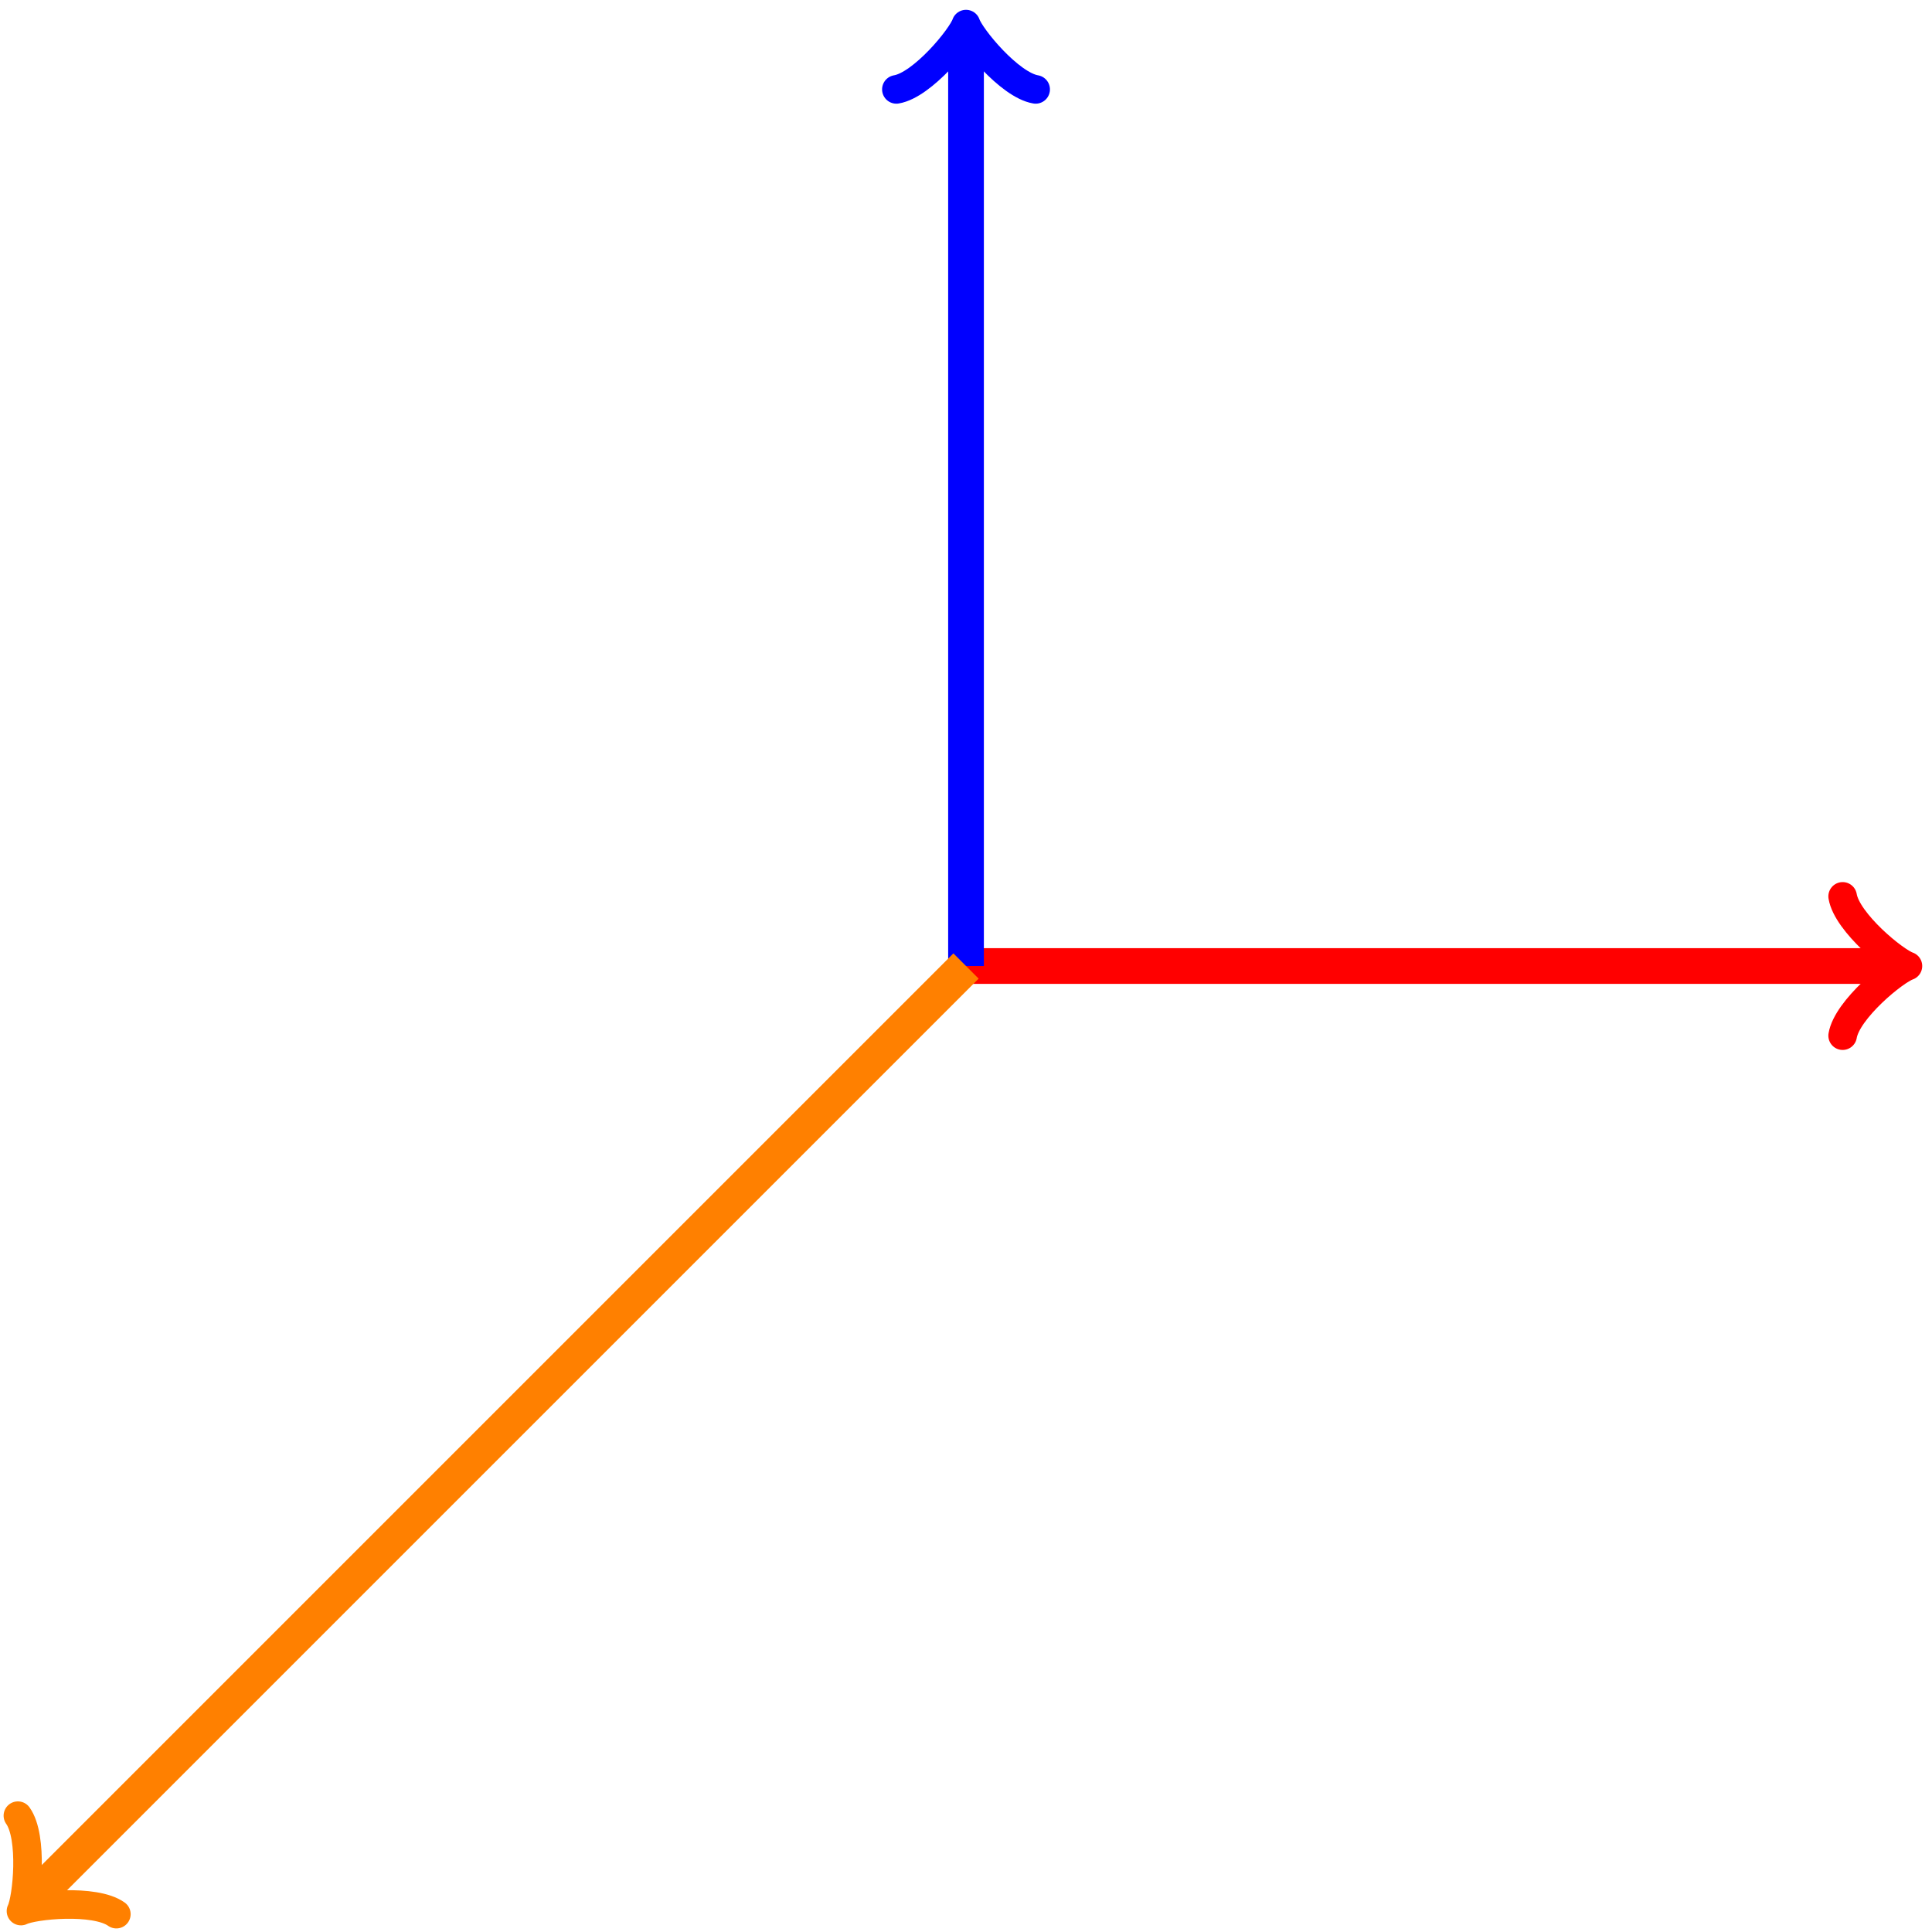<svg xmlns="http://www.w3.org/2000/svg" xmlns:xlink="http://www.w3.org/1999/xlink" width="57.705pt" height="57.705pt" viewBox="-28.853 -28.853 57.705 57.705 "> 
<g transform="translate(0, 28.853 ) scale(1,-1) translate(0,28.853 )"> 
                 <g> 
 <g stroke="rgb(0.0%,0.0%,0.0%)"> 
 <g fill="rgb(0.0%,0.0%,0.0%)"> 
 <g stroke-width="0.4pt"> 
 <g> 
 </g> 
 <g> 
 <g stroke-width="0.8pt"> 
 <g> 
 <g stroke="rgb(100.0%,0.0%,0.0%)"> 
 <g fill="rgb(100.0%,0.0%,0.0%)"> 
 <path d=" M  0.0 0.0 L  27.743 0.0  " style="fill:none"/> 
 <g> 
 <g transform="matrix(1.0,0.0,0.0,1.0,27.743,0.0)"> 
 <g> 
 <g stroke-width="0.64pt"> 
 <g stroke-dasharray="none" stroke-dashoffset="0.0pt"> 
 <g stroke-linecap="round"> 
 <g stroke-linejoin="round"> 
 <path d=" M  -1.56 2.08 C  -1.43 1.3 0.0 0.13 0.39 0.0 C  0.0 -0.13 -1.43 -1.3 -1.56 -2.08  " style="fill:none"/> 
 </g> 
 </g> 
 </g> 
 </g> 
 </g> 
 </g> 
 </g> 
 </g> 
 </g> 
 </g> 
 <g> 
 <g stroke="rgb(0.0%,0.0%,100.0%)"> 
 <g fill="rgb(0.0%,0.0%,100.0%)"> 
 <path d=" M  0.0 0.0 L  0.0 27.743  " style="fill:none"/> 
 <g> 
 <g transform="matrix(0.0,1.0,-1.0,0.0,0.0,27.743)"> 
 <g> 
 <g stroke-width="0.64pt"> 
 <g stroke-dasharray="none" stroke-dashoffset="0.0pt"> 
 <g stroke-linecap="round"> 
 <g stroke-linejoin="round"> 
 <path d=" M  -1.56 2.08 C  -1.43 1.3 0.0 0.13 0.39 0.0 C  0.0 -0.13 -1.43 -1.3 -1.56 -2.08  " style="fill:none"/> 
 </g> 
 </g> 
 </g> 
 </g> 
 </g> 
 </g> 
 </g> 
 </g> 
 </g> 
 </g> 
 <g> 
 <g stroke="rgb(100.0%,50.0%,0.0%)"> 
 <g fill="rgb(100.0%,50.0%,0.0%)"> 
 <path d=" M  0.0 0.0 L  -27.951 -27.951  " style="fill:none"/> 
 <g> 
 <g transform="matrix(-0.707,-0.707,0.707,-0.707,-27.951,-27.951)"> 
 <g> 
 <g stroke-width="0.64pt"> 
 <g stroke-dasharray="none" stroke-dashoffset="0.0pt"> 
 <g stroke-linecap="round"> 
 <g stroke-linejoin="round"> 
 <path d=" M  -1.56 2.08 C  -1.43 1.3 0.0 0.13 0.39 0.0 C  0.0 -0.13 -1.43 -1.3 -1.56 -2.08  " style="fill:none"/> 
 </g> 
 </g> 
 </g> 
 </g> 
 </g> 
 </g> 
 </g> 
 </g> 
 </g> 
 </g> 
 </g> 
 </g> 
 </g> 
 </g> 
 </g> 
 </g> 
 
                 </g> 
</svg> 
